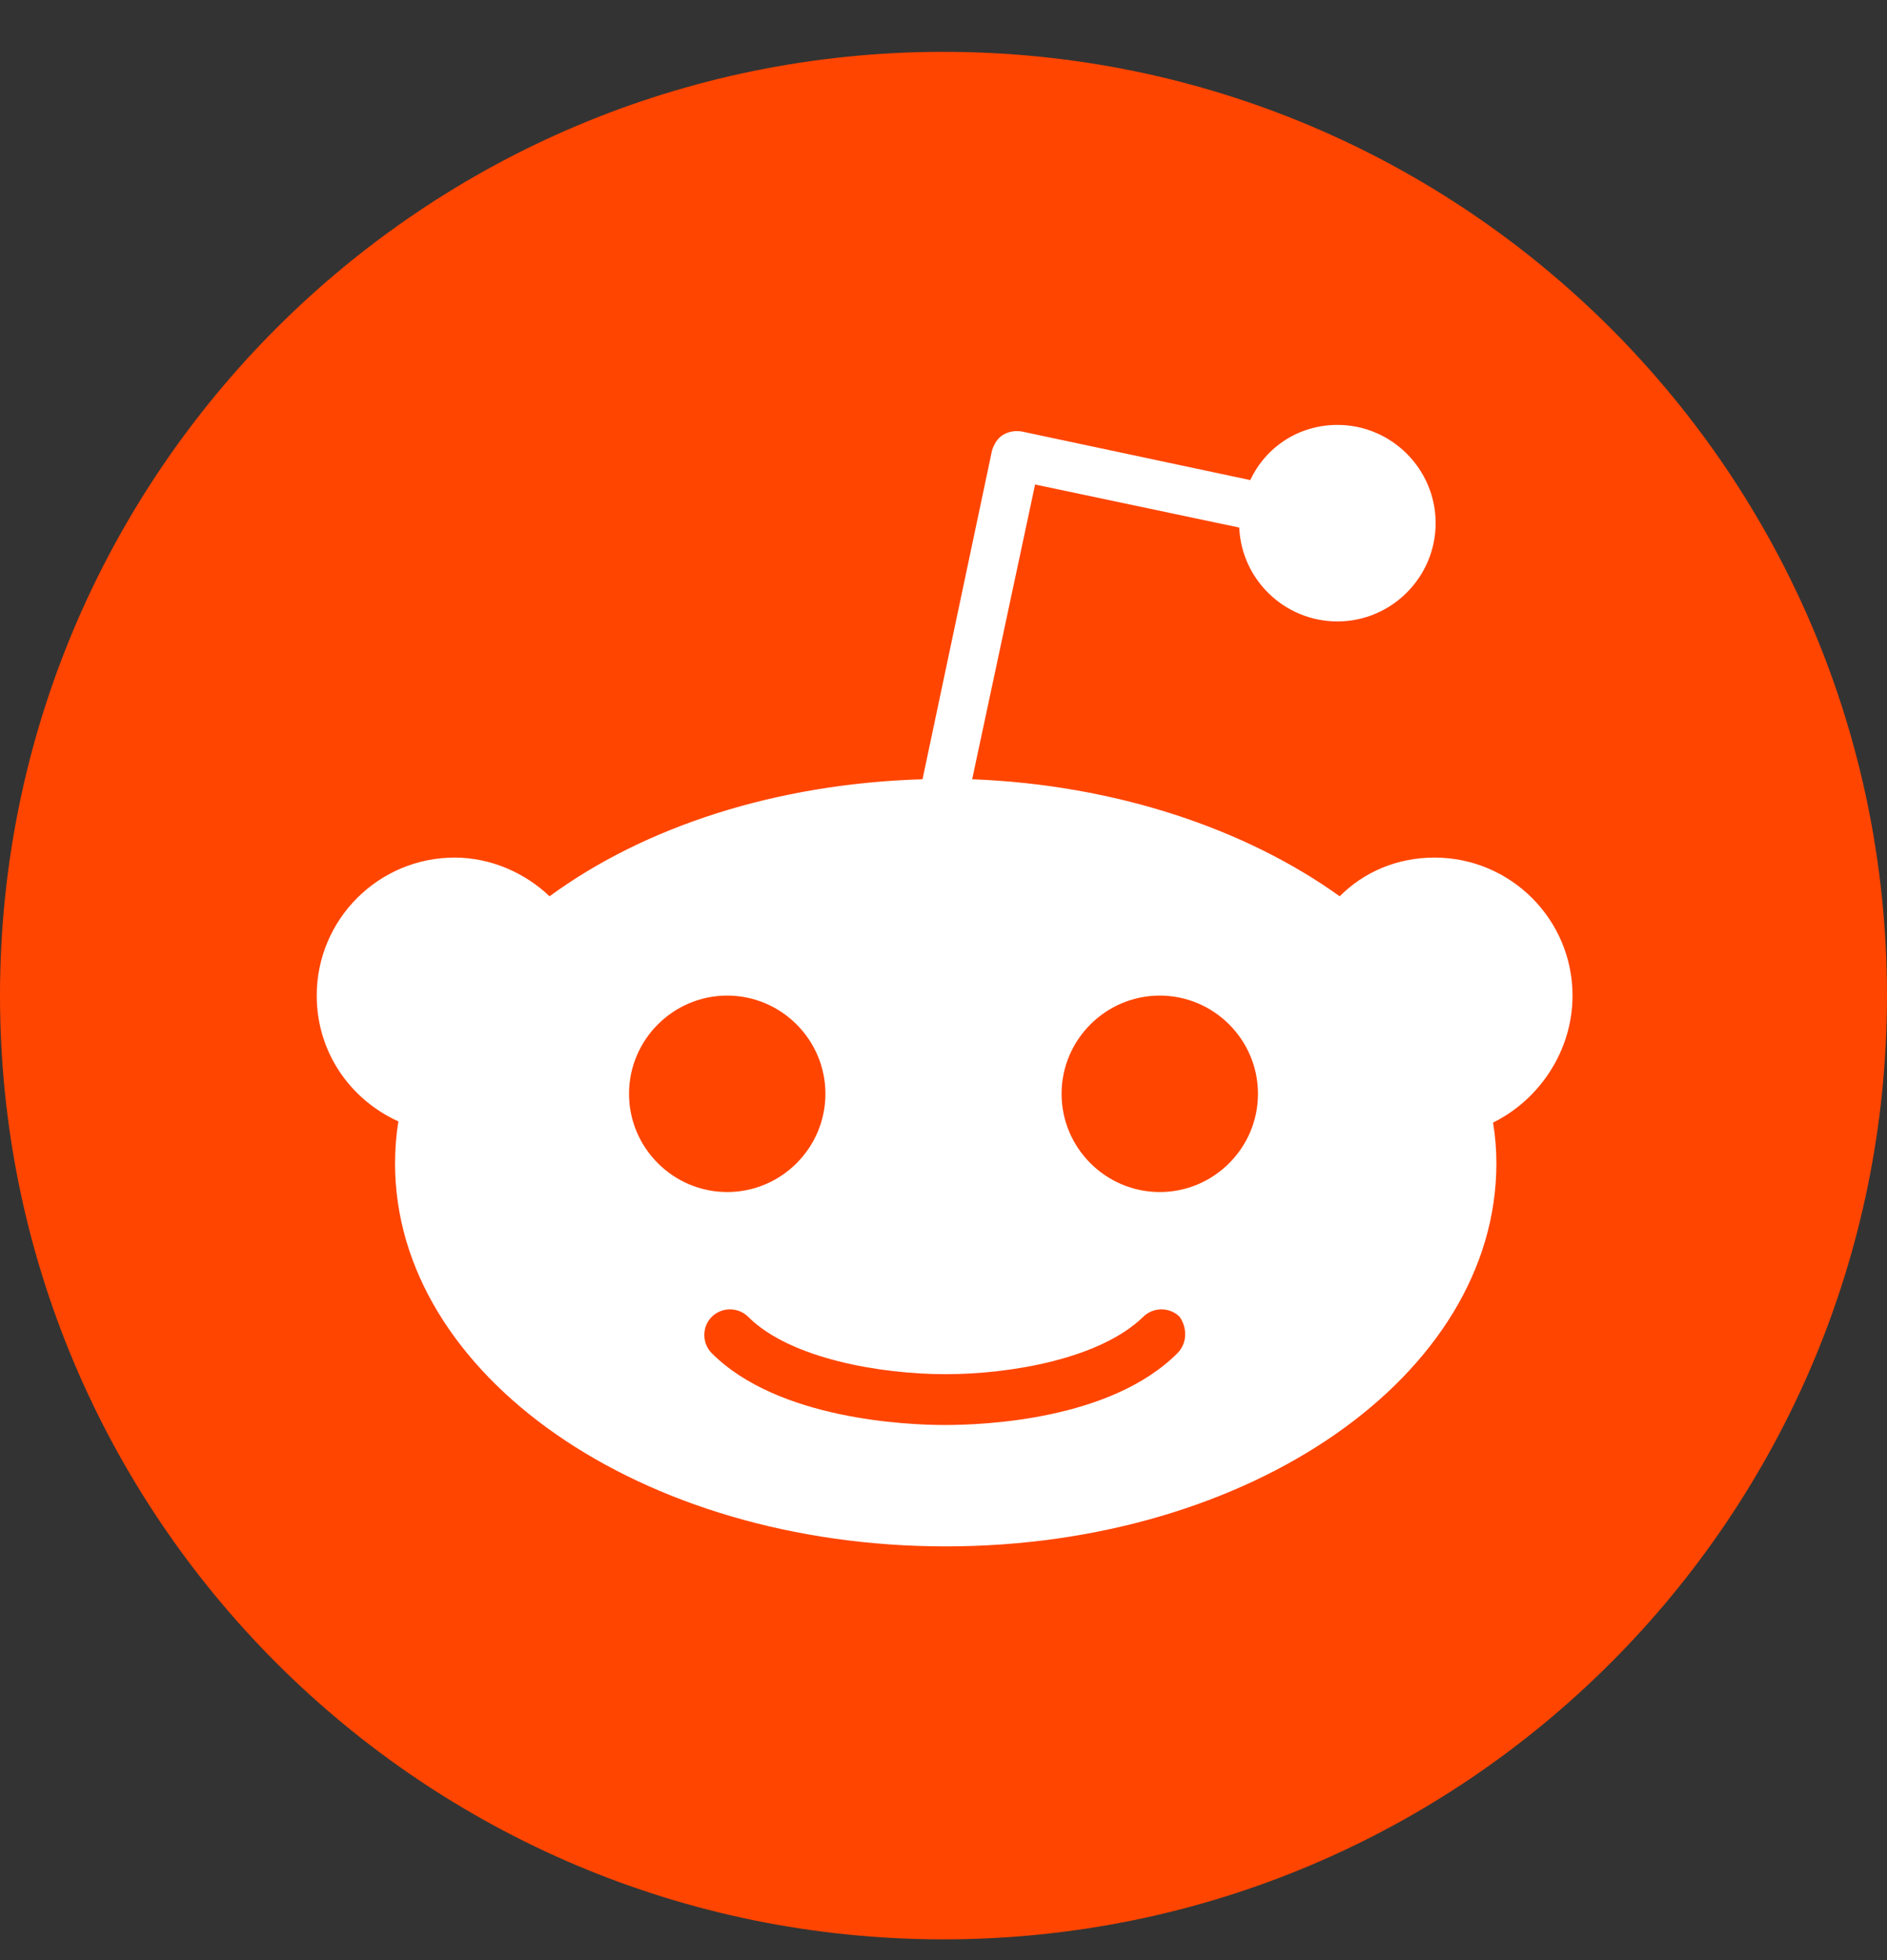 <svg width="26" height="27" viewBox="0 0 26 27" fill="none" xmlns="http://www.w3.org/2000/svg">
<rect x="0" y="0" width="26" height="27" fill="#333333" stroke="none"/>
<g clipPath="url(#clip0_1010_316)">
<path d="M13 26.714C20.18 26.714 26 20.894 26 13.714C26 6.534 20.18 0.714 13 0.714C5.82 0.714 0 6.534 0 13.714C0 20.894 5.82 26.714 13 26.714Z" fill="#FF4500"/>
<path d="M21.667 13.714C21.667 12.665 20.815 11.813 19.766 11.813C19.249 11.813 18.793 12.011 18.459 12.346C17.166 11.418 15.372 10.81 13.395 10.734L14.262 6.674L17.075 7.267C17.105 7.982 17.698 8.56 18.428 8.56C19.173 8.56 19.781 7.951 19.781 7.206C19.781 6.461 19.173 5.853 18.428 5.853C17.896 5.853 17.44 6.157 17.227 6.613L14.08 5.944C13.988 5.929 13.897 5.944 13.821 5.99C13.745 6.036 13.699 6.112 13.669 6.203L12.711 10.734C10.689 10.795 8.88 11.388 7.572 12.346C7.237 12.026 6.766 11.813 6.264 11.813C5.215 11.813 4.364 12.665 4.364 13.714C4.364 14.489 4.82 15.143 5.489 15.447C5.459 15.63 5.443 15.828 5.443 16.025C5.443 18.944 8.834 21.301 13.03 21.301C17.227 21.301 20.618 18.944 20.618 16.025C20.618 15.828 20.602 15.645 20.572 15.463C21.195 15.158 21.667 14.489 21.667 13.714ZM8.667 15.067C8.667 14.322 9.275 13.714 10.02 13.714C10.765 13.714 11.373 14.322 11.373 15.067C11.373 15.812 10.765 16.42 10.02 16.42C9.275 16.42 8.667 15.812 8.667 15.067ZM16.223 18.64C15.296 19.568 13.532 19.629 13.015 19.629C12.498 19.629 10.719 19.553 9.807 18.64C9.67 18.503 9.67 18.275 9.807 18.139C9.944 18.002 10.172 18.002 10.309 18.139C10.887 18.716 12.133 18.929 13.03 18.929C13.928 18.929 15.159 18.716 15.752 18.139C15.889 18.002 16.117 18.002 16.254 18.139C16.36 18.291 16.36 18.503 16.223 18.64ZM15.98 16.42C15.235 16.42 14.627 15.812 14.627 15.067C14.627 14.322 15.235 13.714 15.98 13.714C16.725 13.714 17.333 14.322 17.333 15.067C17.333 15.812 16.725 16.42 15.98 16.42Z" fill="white"/>
</g>
<defs>
<clipPath id="clip0_1010_316">
<rect width="26" height="26" fill="white" transform="translate(0 0.714)"/>
</clipPath>
</defs>
</svg>
